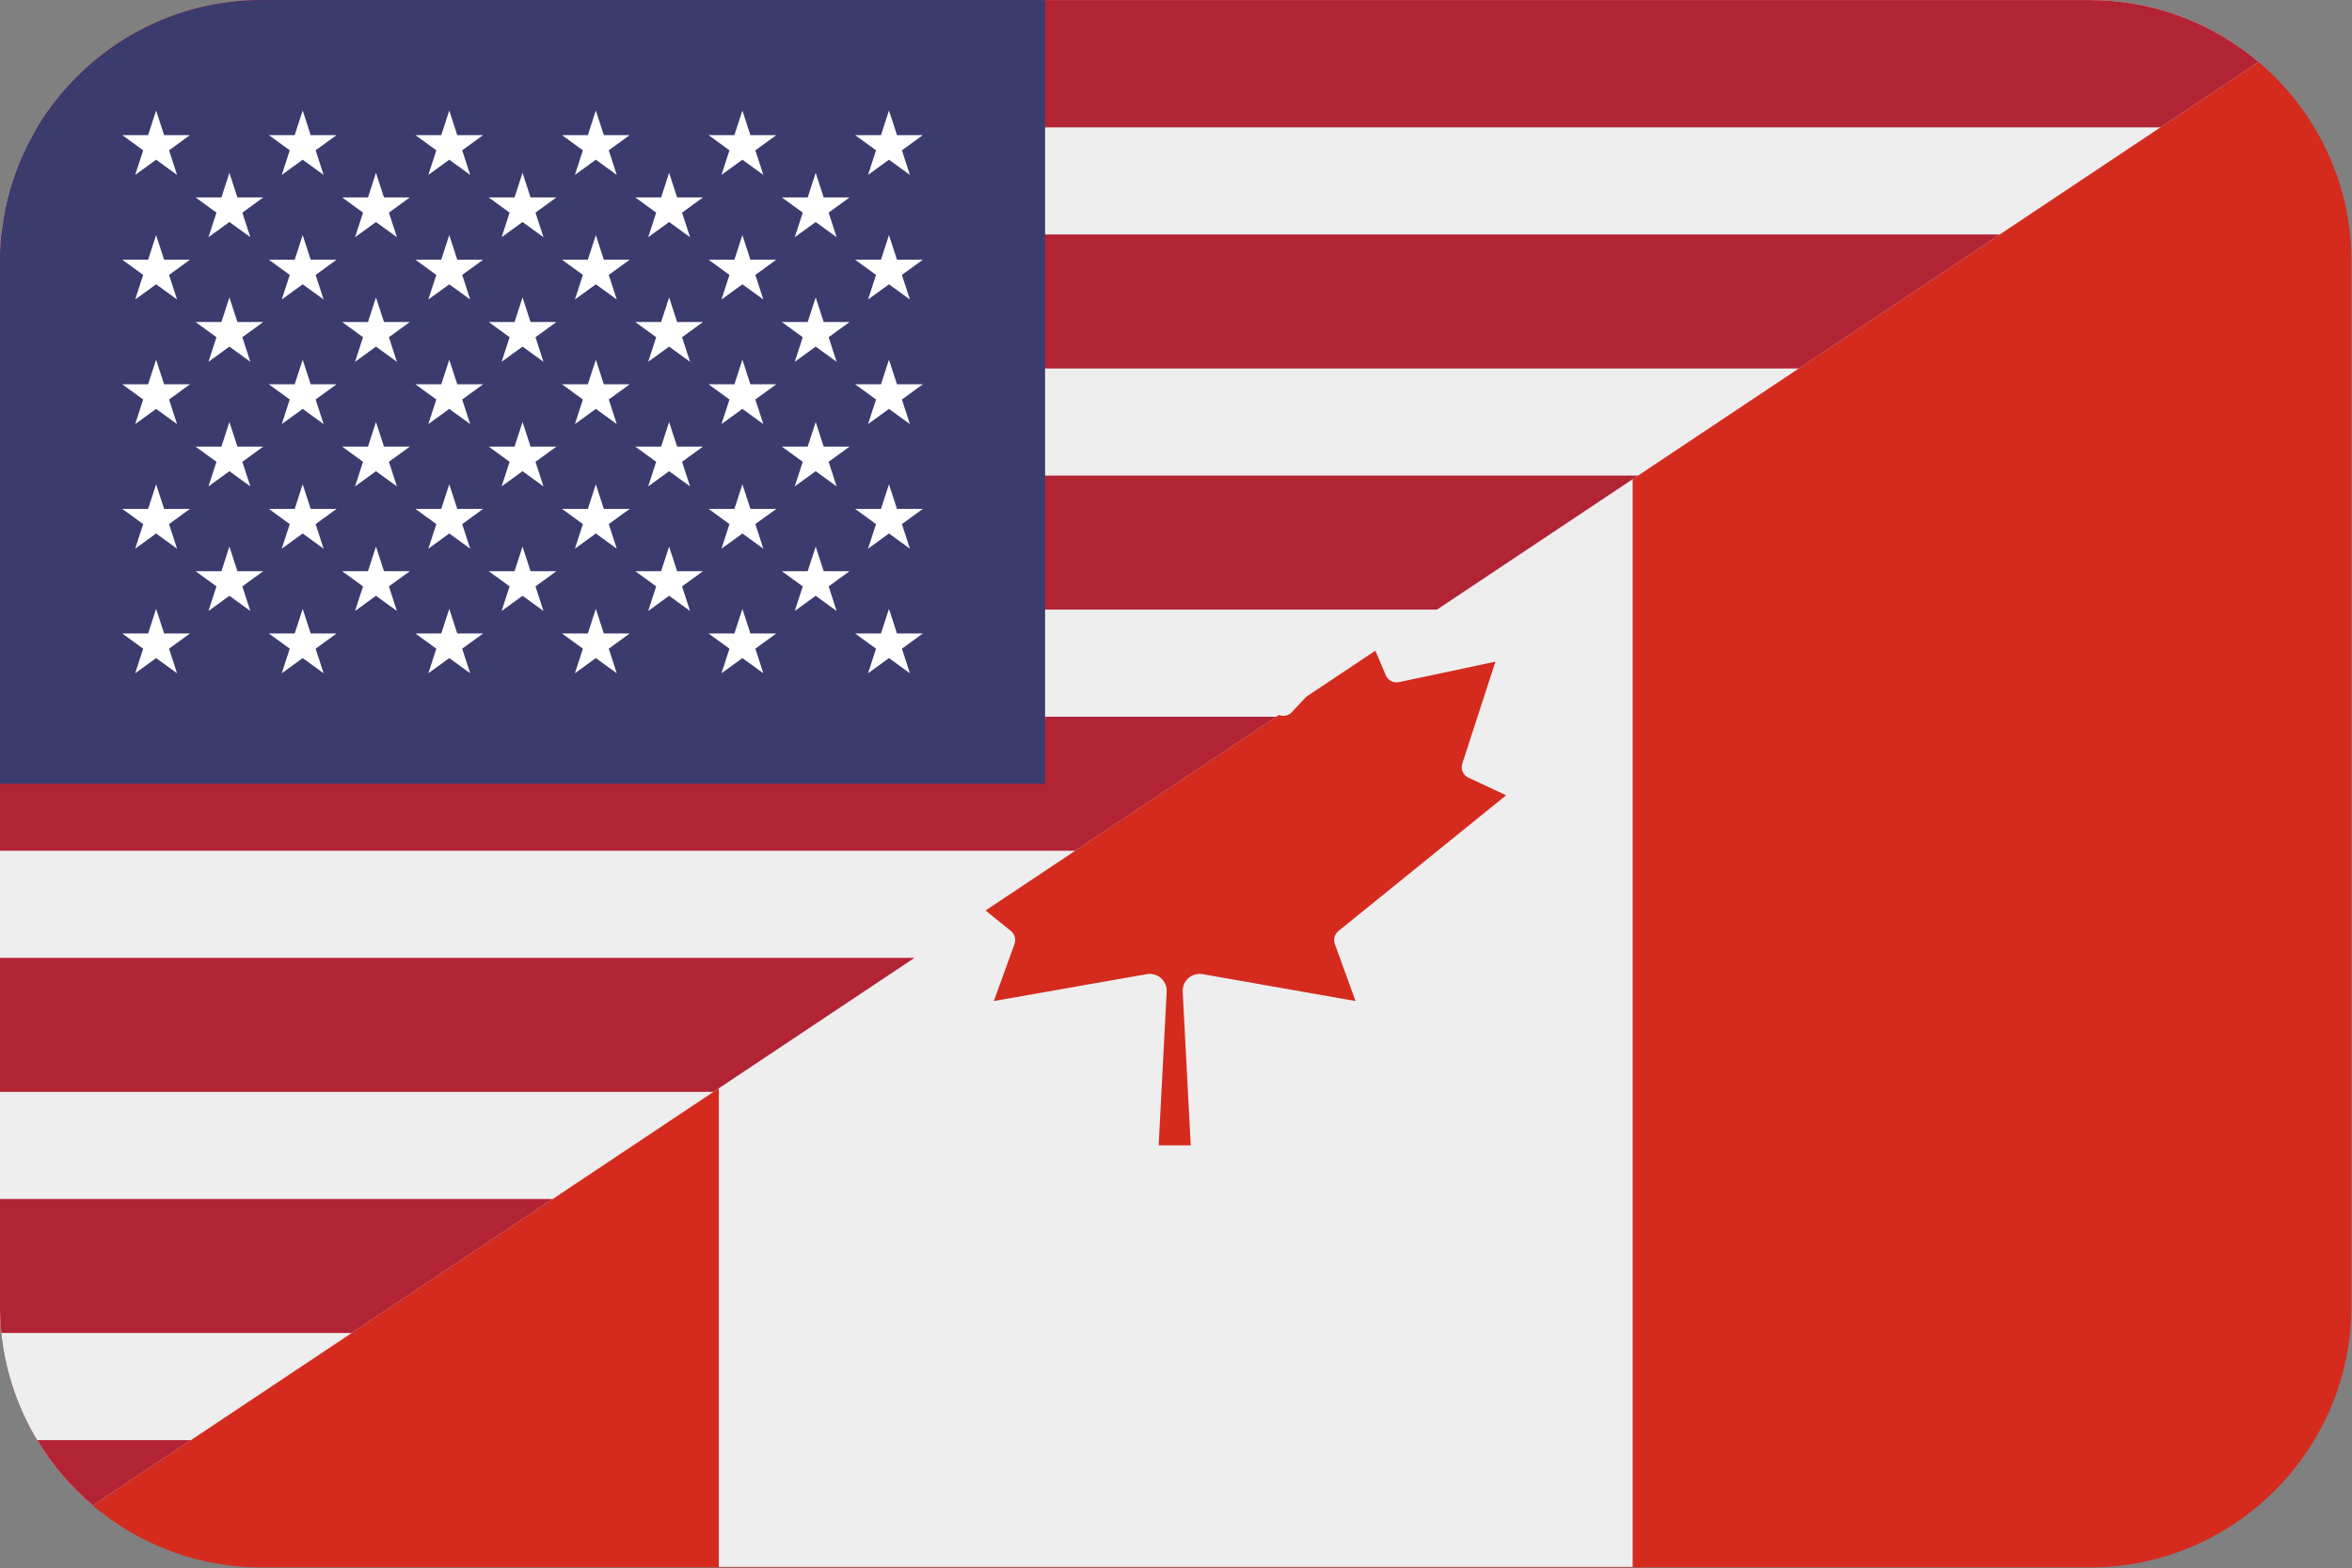 <?xml version="1.0" encoding="UTF-8"?>
<svg xmlns="http://www.w3.org/2000/svg" viewBox="0 0 3600.818 2401.738">
  <rect x="0" y="0" width="3600.818" height="2401.738" fill="#808080" stroke="none"/>
  <defs>
    <style>
      .cls-1 {
        fill: #b22334;
      }

      .cls-1, .cls-2, .cls-3, .cls-4, .cls-5, .cls-6 {
        stroke-width: 0px;
      }

      .cls-2 {
        fill: #3c3b6e;
      }

      .cls-2, .cls-3, .cls-6 {
        fill-rule: evenodd;
      }

      .cls-3 {
        fill: #d52b1e;
      }

      .cls-4 {
        fill: #fff;
      }

      .cls-5, .cls-6 {
        fill: #eee;
      }
    </style>
  </defs>
  <g id="background">
    <path id="bg" class="cls-3" d="M400,.1h2800c220,0,400,180,400,400v1600c0,220-180,400-400,400H400C180,2400.1,0,2220.1,0,2000.1V400.1C0,180.1,180,.1,400,.1Z"/>
  </g>
  <g id="country">
    <g id="ca">
      <rect class="cls-5" x="1100.478" y=".919" width="1399.045" height="2398.362"/>
      <path class="cls-3" d="M2049.117,1425.642l256.704-207.871-57.834-27.006c-8.082-3.819-12.057-13.057-9.275-21.551l50.74-156.041-147.857,31.373c-8.259,1.72-16.586-2.615-19.914-10.367l-28.643-67.381-115.394,123.851c-6.737,7.107-17.96,7.407-25.067.67-4.391-4.163-6.357-10.277-5.214-16.219l55.652-286.984-89.205,51.56c-8.451,4.951-19.315,2.113-24.265-6.338-.197-.337-.384-.68-.558-1.029l-90.57-177.863-90.568,177.863c-4.382,8.759-15.034,12.308-23.794,7.927-.35-.175-.694-.362-1.032-.56l-89.205-51.56,55.652,286.984c1.851,9.616-4.445,18.912-14.062,20.763-5.942,1.143-12.057-.822-16.219-5.214l-115.394-123.851-28.643,67.381c-3.328,7.752-11.655,12.087-19.914,10.367l-147.857-31.373,50.74,156.042c2.781,8.495-1.194,17.731-9.275,21.551l-57.832,27.006,256.701,207.871c5.895,4.786,8.09,12.794,5.457,19.916l-31.646,87.293,234.335-41.19c14.106-2.427,27.507,7.041,29.932,21.147.316,1.845.434,3.718.346,5.586l-12.274,235.425h49.102l-12.274-235.425c-.661-14.298,10.397-26.422,24.694-27.082,1.869-.086,3.741.031,5.584.349l234.335,41.19-31.646-87.293c-2.63-7.123-.436-15.129,5.457-19.916Z"/>
    </g>
    <g id="us">
      <path class="cls-6" d="M3200,.1H400C180,.1,0,180.1,0,400.1v1600C0,2122.096,55.35,2231.791,142.178,2305.315L3457.822,94.885C3388.07,35.821,3298.004.1,3200,.1Z"/>
      <g>
        <polygon class="cls-1" points="0 1302.698 1646.104 1302.698 1953.897 1097.502 0 1097.502 0 1302.698"/>
        <polygon class="cls-1" points="0 933.467 2199.949 933.467 2507.743 728.271 0 728.271 0 933.467"/>
        <polygon class="cls-1" points="0 1671.928 1092.258 1671.928 1400.051 1466.733 0 1466.733 0 1671.928"/>
        <path class="cls-1" d="M2.109,359.04C.716,372.545,0,386.243,0,400.1v164.136h2753.796l307.794-205.196H2.109Z"/>
        <path class="cls-1" d="M0,2000.1C0,2013.957.716,2027.655,2.109,2041.16h536.301l307.794-205.196H0v164.137Z"/>
        <path class="cls-1" d="M3200,.1H400C254.83.1,127.083,78.479,56.971,195.005h3250.671l150.169-100.113C3388.061,35.828,3298.003.1,3200,.1Z"/>
        <path class="cls-1" d="M142.189,2305.307l150.169-100.113H56.971c22.78,37.86,51.649,71.687,85.217,100.113Z"/>
      </g>
      <path class="cls-2" d="M1600,.1v1200H0V400.1C0,180.1,180,.1,400,.1h1200Z"/>
      <g id="_50" data-name="50">
        <g id="b">
          <path id="a" class="cls-4" d="M239.012,360.015l32.04,98.608-83.88-60.943h103.682l-83.881,60.943,32.04-98.608Z"/>
          <path id="a-2" class="cls-4" d="M239.012,550.796l32.04,98.608-83.88-60.943h103.682l-83.881,60.943,32.04-98.608Z"/>
          <path id="a-3" class="cls-4" d="M239.012,741.577l32.04,98.608-83.88-60.943h103.682l-83.881,60.943,32.04-98.608Z"/>
          <path id="a-4" class="cls-4" d="M239.012,169.234l32.04,98.608-83.88-60.943h103.682l-83.881,60.943,32.04-98.608h0Z"/>
          <path id="a-5" class="cls-4" d="M239.012,932.359l32.04,98.608-83.88-60.943h103.682l-83.881,60.943,32.04-98.608Z"/>
        </g>
        <g id="b-2">
          <path id="a-6" class="cls-4" d="M351.209,264.624l32.04,98.608-83.88-60.943h103.682l-83.881,60.943,32.04-98.608Z"/>
          <path id="a-7" class="cls-4" d="M351.209,455.406l32.04,98.608-83.88-60.943h103.682l-83.881,60.943,32.04-98.608h0Z"/>
          <path id="a-8" class="cls-4" d="M351.209,646.187l32.04,98.608-83.88-60.943h103.682l-83.881,60.943,32.04-98.608Z"/>
          <path id="a-9" class="cls-4" d="M351.209,836.969l32.04,98.608-83.88-60.943h103.682l-83.881,60.943,32.04-98.608Z"/>
        </g>
        <g id="b-3">
          <path id="a-10" class="cls-4" d="M463.407,169.234l32.04,98.608-83.88-60.943h103.682l-83.881,60.943,32.04-98.608h0Z"/>
          <path id="a-11" class="cls-4" d="M463.407,360.015l32.04,98.608-83.88-60.943h103.682l-83.881,60.943,32.04-98.608Z"/>
          <path id="a-12" class="cls-4" d="M463.407,550.796l32.04,98.608-83.88-60.943h103.682l-83.881,60.943,32.04-98.608Z"/>
          <path id="a-13" class="cls-4" d="M463.407,741.577l32.04,98.608-83.88-60.943h103.682l-83.881,60.943,32.04-98.608Z"/>
          <path id="a-14" class="cls-4" d="M463.407,932.359l32.04,98.608-83.88-60.943h103.682l-83.881,60.943,32.04-98.608Z"/>
        </g>
        <g id="b-4">
          <path id="a-15" class="cls-4" d="M575.605,264.624l32.04,98.608-83.88-60.943h103.682l-83.881,60.943,32.04-98.608h0Z"/>
          <path id="a-16" class="cls-4" d="M575.605,455.406l32.04,98.608-83.88-60.943h103.682l-83.881,60.943,32.04-98.608h0Z"/>
          <path id="a-17" class="cls-4" d="M575.605,646.187l32.04,98.608-83.88-60.943h103.682l-83.881,60.943,32.04-98.608h0Z"/>
          <path id="a-18" class="cls-4" d="M575.605,836.969l32.04,98.608-83.88-60.943h103.682l-83.881,60.943,32.04-98.608h0Z"/>
        </g>
        <g id="b-5">
          <path id="a-19" class="cls-4" d="M687.802,169.234l32.04,98.608-83.88-60.943h103.682l-83.881,60.943,32.04-98.608h0Z"/>
          <path id="a-20" class="cls-4" d="M687.802,360.015l32.04,98.608-83.88-60.943h103.682l-83.881,60.943,32.04-98.608Z"/>
          <path id="a-21" class="cls-4" d="M687.802,550.796l32.04,98.608-83.88-60.943h103.682l-83.881,60.943,32.04-98.608Z"/>
          <path id="a-22" class="cls-4" d="M687.802,741.577l32.04,98.608-83.88-60.943h103.682l-83.881,60.943,32.04-98.608Z"/>
          <path id="a-23" class="cls-4" d="M687.802,932.359l32.04,98.608-83.88-60.943h103.682l-83.881,60.943,32.04-98.608Z"/>
        </g>
        <g id="b-6">
          <path id="a-24" class="cls-4" d="M800,264.624l32.04,98.608-83.88-60.943h103.682l-83.881,60.943,32.04-98.608Z"/>
          <path id="a-25" class="cls-4" d="M800,455.406l32.04,98.608-83.88-60.943h103.682l-83.881,60.943,32.04-98.608h0Z"/>
          <path id="a-26" class="cls-4" d="M800,646.187l32.04,98.608-83.88-60.943h103.682l-83.881,60.943,32.04-98.608Z"/>
          <path id="a-27" class="cls-4" d="M800,836.969l32.04,98.608-83.88-60.943h103.682l-83.881,60.943,32.04-98.608Z"/>
        </g>
        <g id="b-7">
          <path id="a-28" class="cls-4" d="M912.198,169.234l32.04,98.608-83.88-60.943h103.682l-83.881,60.943,32.04-98.608h0Z"/>
          <path id="a-29" class="cls-4" d="M912.198,360.015l32.04,98.608-83.88-60.943h103.682l-83.881,60.943,32.04-98.608Z"/>
          <path id="a-30" class="cls-4" d="M912.198,550.796l32.04,98.608-83.88-60.943h103.682l-83.881,60.943,32.04-98.608Z"/>
          <path id="a-31" class="cls-4" d="M912.198,741.577l32.04,98.608-83.88-60.943h103.682l-83.881,60.943,32.04-98.608Z"/>
          <path id="a-32" class="cls-4" d="M912.198,932.359l32.04,98.608-83.88-60.943h103.682l-83.881,60.943,32.04-98.608Z"/>
        </g>
        <g id="b-8">
          <path id="a-33" class="cls-4" d="M1024.395,264.624l32.04,98.608-83.88-60.943h103.682l-83.881,60.943,32.04-98.608Z"/>
          <path id="a-34" class="cls-4" d="M1024.395,455.406l32.04,98.608-83.88-60.943h103.682l-83.881,60.943,32.04-98.608h0Z"/>
          <path id="a-35" class="cls-4" d="M1024.395,646.187l32.04,98.608-83.88-60.943h103.682l-83.881,60.943,32.04-98.608Z"/>
          <path id="a-36" class="cls-4" d="M1024.395,836.969l32.04,98.608-83.88-60.943h103.682l-83.881,60.943,32.04-98.608Z"/>
        </g>
        <g id="b-9">
          <path id="a-37" class="cls-4" d="M1136.592,169.234l32.04,98.608-83.88-60.943h103.682l-83.881,60.943,32.04-98.608h0Z"/>
          <path id="a-38" class="cls-4" d="M1136.592,360.015l32.04,98.608-83.88-60.943h103.682l-83.881,60.943,32.04-98.608Z"/>
          <path id="a-39" class="cls-4" d="M1136.592,550.796l32.04,98.608-83.88-60.943h103.682l-83.881,60.943,32.04-98.608Z"/>
          <path id="a-40" class="cls-4" d="M1136.592,741.577l32.04,98.608-83.88-60.943h103.682l-83.881,60.943,32.04-98.608Z"/>
          <path id="a-41" class="cls-4" d="M1136.592,932.359l32.04,98.608-83.88-60.943h103.682l-83.881,60.943,32.04-98.608Z"/>
        </g>
        <g id="b-10">
          <path id="a-42" class="cls-4" d="M1248.79,264.624l32.04,98.608-83.88-60.943h103.682l-83.881,60.943,32.04-98.608Z"/>
          <path id="a-43" class="cls-4" d="M1248.79,455.406l32.04,98.608-83.88-60.943h103.682l-83.881,60.943,32.04-98.608h0Z"/>
          <path id="a-44" class="cls-4" d="M1248.79,646.187l32.04,98.608-83.88-60.943h103.682l-83.881,60.943,32.04-98.608Z"/>
          <path id="a-45" class="cls-4" d="M1248.79,836.969l32.04,98.608-83.88-60.943h103.682l-83.881,60.943,32.04-98.608Z"/>
        </g>
        <g id="b-11">
          <path id="a-46" class="cls-4" d="M1360.987,169.234l32.04,98.608-83.88-60.943h103.682l-83.881,60.943,32.04-98.608h0Z"/>
          <path id="a-47" class="cls-4" d="M1360.987,360.015l32.04,98.608-83.88-60.943h103.682l-83.881,60.943,32.04-98.608Z"/>
          <path id="a-48" class="cls-4" d="M1360.987,550.796l32.04,98.608-83.88-60.943h103.682l-83.881,60.943,32.04-98.608Z"/>
          <path id="a-49" class="cls-4" d="M1360.987,741.577l32.04,98.608-83.88-60.943h103.682l-83.881,60.943,32.04-98.608Z"/>
          <path id="a-50" class="cls-4" d="M1360.987,932.359l32.04,98.608-83.88-60.943h103.682l-83.881,60.943,32.04-98.608Z"/>
        </g>
      </g>
    </g>
  </g>
</svg>